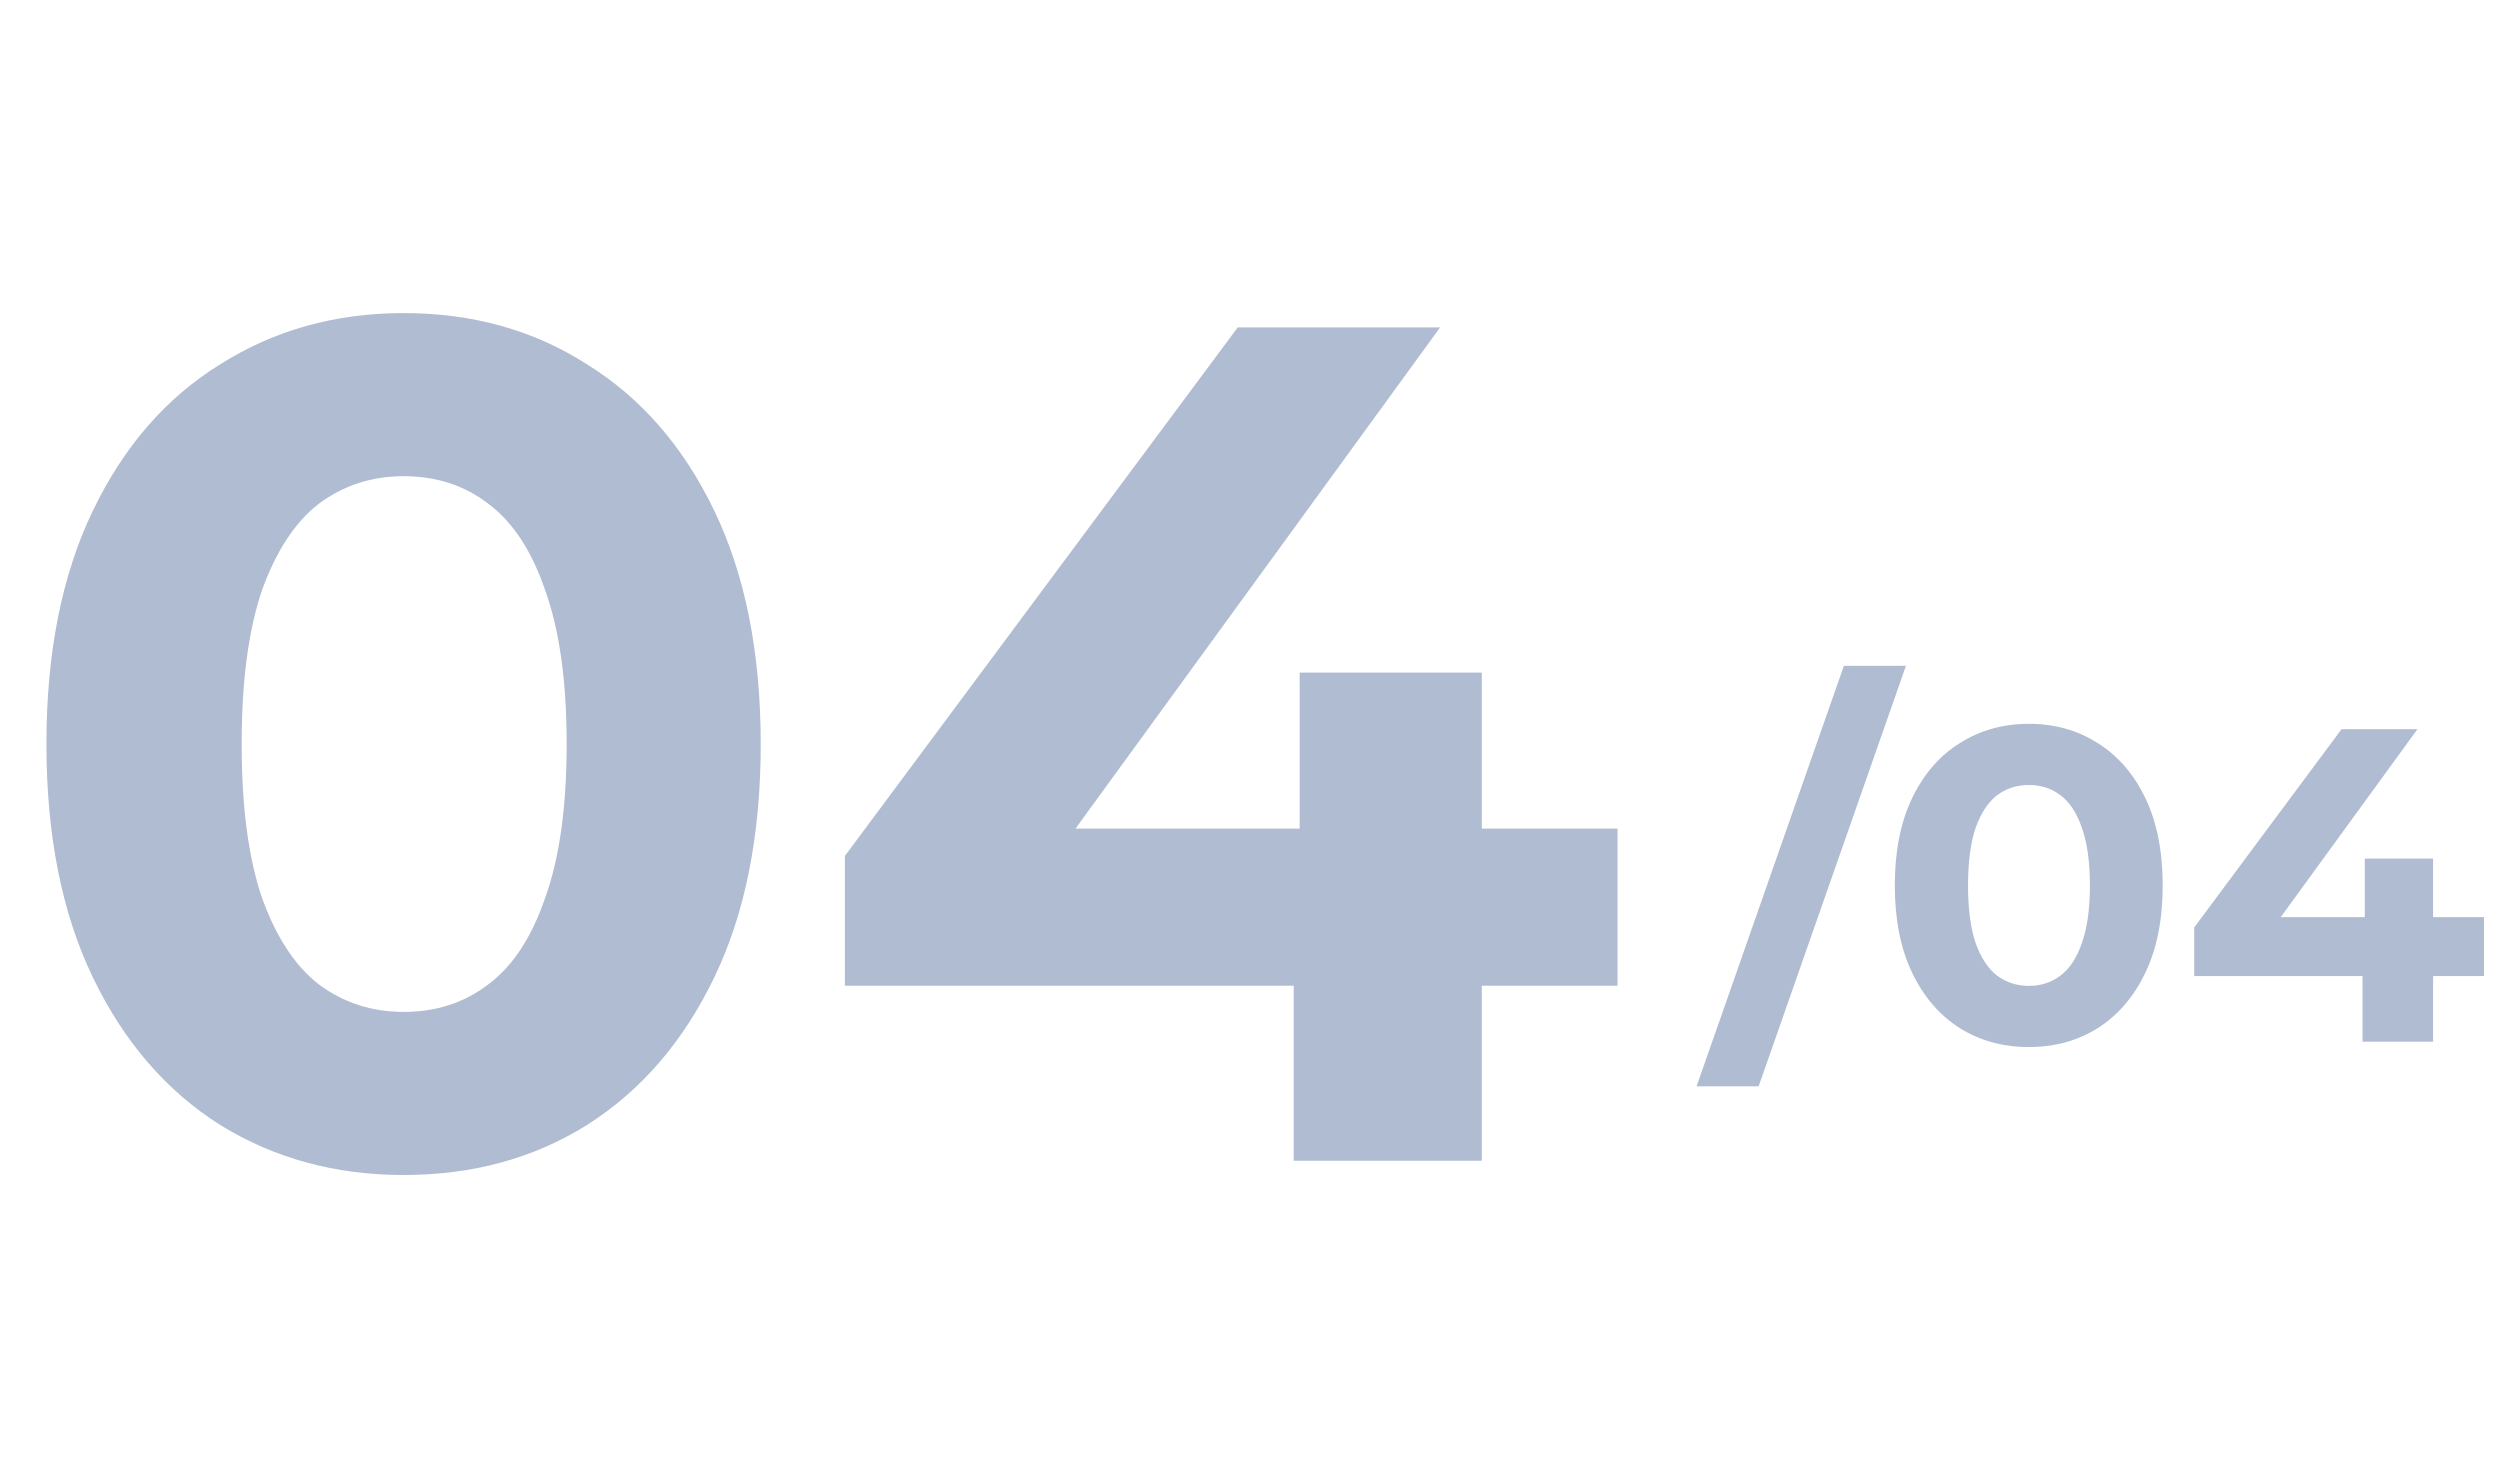 <svg width="168" height="98" viewBox="0 0 168 98" fill="none" xmlns="http://www.w3.org/2000/svg">
<path d="M27.12 78.96C22.533 78.96 18.427 77.84 14.8 75.6C11.173 73.307 8.32 70 6.24 65.68C4.16 61.36 3.12 56.133 3.12 50C3.12 43.867 4.16 38.64 6.24 34.32C8.32 30 11.173 26.72 14.8 24.48C18.427 22.187 22.533 21.04 27.12 21.04C31.76 21.04 35.867 22.187 39.44 24.48C43.067 26.72 45.92 30 48 34.32C50.08 38.64 51.12 43.867 51.12 50C51.12 56.133 50.08 61.36 48 65.68C45.92 70 43.067 73.307 39.44 75.6C35.867 77.84 31.76 78.96 27.12 78.96ZM27.12 68C29.307 68 31.2 67.387 32.8 66.16C34.453 64.933 35.733 62.987 36.64 60.32C37.6 57.653 38.08 54.213 38.08 50C38.08 45.787 37.6 42.347 36.64 39.68C35.733 37.013 34.453 35.067 32.8 33.84C31.2 32.613 29.307 32 27.12 32C24.987 32 23.093 32.613 21.44 33.84C19.84 35.067 18.56 37.013 17.6 39.68C16.693 42.347 16.24 45.787 16.24 50C16.24 54.213 16.693 57.653 17.6 60.32C18.56 62.987 19.84 64.933 21.44 66.16C23.093 67.387 24.987 68 27.12 68ZM56.777 66.24V57.52L83.177 22H96.777L70.937 57.52L64.617 55.68H108.697V66.24H56.777ZM86.937 78V66.24L87.337 55.68V45.2H99.577V78H86.937Z" fill="#AFBCD1"/>
<path d="M114.01 73.001L123.91 44.74H128.08L118.18 73.001H114.01ZM136.332 70.361C134.612 70.361 133.072 69.941 131.712 69.1C130.352 68.24 129.282 67.001 128.502 65.38C127.722 63.761 127.332 61.8 127.332 59.501C127.332 57.2 127.722 55.24 128.502 53.62C129.282 52.001 130.352 50.77 131.712 49.931C133.072 49.071 134.612 48.641 136.332 48.641C138.072 48.641 139.612 49.071 140.952 49.931C142.312 50.77 143.382 52.001 144.162 53.62C144.942 55.24 145.332 57.2 145.332 59.501C145.332 61.8 144.942 63.761 144.162 65.38C143.382 67.001 142.312 68.24 140.952 69.1C139.612 69.941 138.072 70.361 136.332 70.361ZM136.332 66.251C137.152 66.251 137.862 66.02 138.462 65.561C139.082 65.1 139.562 64.371 139.902 63.37C140.262 62.37 140.442 61.081 140.442 59.501C140.442 57.92 140.262 56.63 139.902 55.63C139.562 54.63 139.082 53.901 138.462 53.441C137.862 52.98 137.152 52.751 136.332 52.751C135.532 52.751 134.822 52.98 134.202 53.441C133.602 53.901 133.122 54.63 132.762 55.63C132.422 56.63 132.252 57.92 132.252 59.501C132.252 61.081 132.422 62.37 132.762 63.37C133.122 64.371 133.602 65.1 134.202 65.561C134.822 66.02 135.532 66.251 136.332 66.251ZM147.453 65.591V62.321L157.353 49.001H162.453L152.763 62.321L150.393 61.63H166.923V65.591H147.453ZM158.763 70.001V65.591L158.913 61.63V57.7H163.503V70.001H158.763Z" fill="#AFBCD1"/>
</svg>
